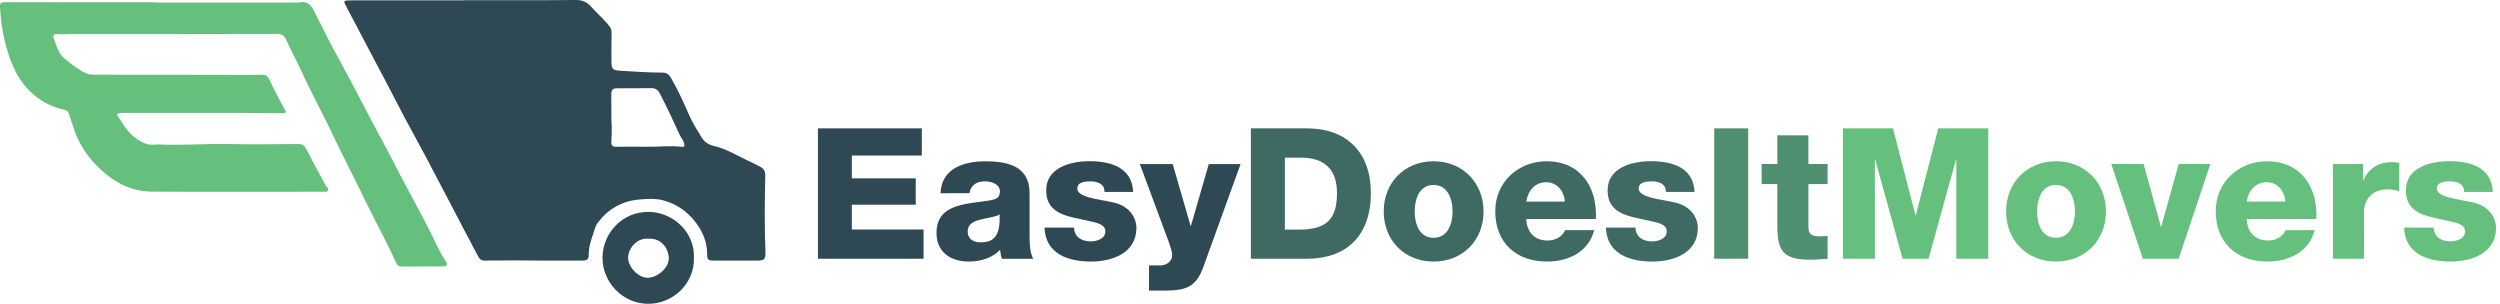 <?xml version="1.0" encoding="utf-8"?>
<!-- Generator: Adobe Illustrator 21.0.0, SVG Export Plug-In . SVG Version: 6.00 Build 0)  -->
<svg version="1.1" id="Layer_1" xmlns="http://www.w3.org/2000/svg" xmlns:xlink="http://www.w3.org/1999/xlink" x="0px" y="0px"
	 viewBox="0 0 2839.8 345.2" style="enable-background:new 0 0 2839.8 345.2;" xml:space="preserve">
<style type="text/css">
	.st0{fill:#2E4953;}
	.st1{fill:#65C07D;}
	.st2{fill:#3E6A63;}
	.st3{fill:#509071;}
</style>
<g>
	<g>
		<path class="st0" d="M526.8,0.2c42.5,0,85,0.2,127.4-0.2c7.2-0.1,12.8,2.5,16.9,7.2c6.7,7.6,14.5,14.1,20.8,22.1
			c2,2.5,2.9,4.9,2.8,8.1c-0.2,11.2-0.2,22.3-0.1,33.5c0,7.3,1.8,8.9,9.1,9.4c16.3,1,32.6,2.1,48.9,2.2c4.4,0,7.1,1.7,9.4,5.7
			c7.9,13.6,14.5,27.9,20.7,42.3c3.9,9.1,9.3,17.2,14.3,25.6c3,4.9,7.2,8.2,13.7,9.6c13.3,3,25.1,10.2,37.3,16
			c5.2,2.5,10.5,5,15.6,7.7c4.1,2.2,5.9,5.4,5.7,10.5c-0.7,28.8-1,57.6,0.2,86.4c0.3,7.9-1.2,9.7-9.1,9.7c-16.7,0-33.3,0-50,0
			c-5.8,0-7.1-1.1-7.1-6.9c0-13.6-4.7-25.5-12.9-36.3c-9.5-12.5-21.6-20.9-36.6-25.1c-9.3-2.6-18.9-1.8-28.3-1
			c-19.4,1.8-34.9,10.9-46.6,26.4c-2.8,3.7-3.6,8.2-5,12.4c-2.8,7.8-5.3,15.8-5.2,24.2c0.1,4.6-1.8,6.3-6.7,6.3
			c-20-0.2-40,0.3-60-0.1c-17.3-0.4-34.6,0.2-51.9,0.1c-4.3,0-5.8-2.7-7.4-5.6c-9.4-17.6-18.6-35.3-27.9-53
			c-10.6-20.1-21-40.3-31.7-60.4c-7.5-14.2-15.4-28.3-23-42.5c-7.6-14.3-14.9-28.8-22.5-43.2c-6.1-11.7-12.4-23.4-18.6-35.1
			c-8.2-15.6-16.3-31.2-24.6-46.7c-4.9-9.2-5-9.1,5.8-9.1c42.1,0,84.3,0,126.4,0C526.8,0.5,526.8,0.3,526.8,0.2z M694.5,136.5
			c0.5,5.9,0.6,15-0.1,24.2c-0.2,2.8,0.3,6.1,4.7,6c12.5-0.1,25-0.2,37.4,0c12.6,0.2,25.3-1.6,37.9,0.1c2.8,0.4,3.4-1,2.8-3.6
			c-0.9-4-3.8-7-5.4-10.6c-7.1-15.7-14.4-31.3-22.4-46.6c-2.2-4.2-5.2-6-9.9-5.9c-12.8,0.2-25.6,0.2-38.5,0.2
			c-4.8,0-6.6,1.7-6.6,6.5C694.5,115.6,694.5,124.4,694.5,136.5z"/>
		<path class="st1" d="M174.8,2.9c54.8,0,109.7,0,164.5,0c0.2,0,0.3,0,0.5,0c9.4-2.5,13.6,3.1,17.4,10.5
			c9.4,18.7,18.7,37.4,28.8,55.6c17.1,31,32.8,62.7,49.8,93.8c7.1,13.1,13.8,26.4,20.7,39.6c10.8,20.7,22.3,41,32.7,61.9
			c5.4,10.9,10.2,22.1,17,32.3c2.8,4.2,1.6,6-3.4,6c-15.3,0.1-30.7,0-46,0.2c-3.3,0-5.4-1-6.7-3.9c-9.9-22.3-21.8-43.6-32.5-65.6
			c-12.8-26.4-26.4-52.5-39-79c-11.5-24.4-24.7-48.1-35.8-72.7c-5.6-12.4-12.5-24.2-17.9-36.7c-2-4.6-5.1-6.4-10.5-6.4
			c-77.8,0.2-155.6,0.2-233.5,0.2c-5.2,0-10.4,0.6-15.5,0c-5-0.6-5.3,2.2-4.2,5.2c3,8.4,5.3,17.5,12.8,23.3
			c7.4,5.9,14.9,11.8,23.5,16c2.9,1.4,5.6,1.5,8.5,1.6c56.3,0.1,112.6,0.2,169,0.3c7.7,0,15.3,0.1,23-0.2c3.7-0.1,5.9,1.4,7.5,4.6
			c5.8,11.9,11.6,23.8,18.2,35.4c2.2,3.8-1.1,3.7-3.4,3.7c-14.5,0-29-0.3-43.5-0.3c-46.5,0-93,0.1-139.5,0c-3.4,0-5.2,1-3.1,4.2
			c6.2,9.5,12,19.3,21.7,25.7c6.3,4.2,13,7.1,20.8,6c0.8-0.1,1.7-0.2,2.5-0.2c26.5,1.4,53-0.9,79.5-0.4c26.5,0.5,53,0.2,79.5,0
			c4.2,0,7.1,0.8,9.2,4.9c6.8,13.2,14.1,26.3,21,39.4c0.9,1.8,1.9,3.5,3.3,4.9c1.1,1,1.2,2.4,0.8,3.7c-0.5,1.7-2.1,1.3-3.4,1.3
			c-65.5,0-131,0.3-196.5-0.1c-22.8-0.2-42.2-9.9-58.7-25.6C98.6,178,87.9,161.1,82.2,141c-1.1-3.8-2.7-7.5-3.7-11.4
			c-0.6-2.5-2.3-4.1-5.1-4.8c-32.1-7.4-51.6-28.6-62.2-58.6C4.5,47.4,1.1,27.9,0,8c-0.2-4.3,1.2-5.5,5.3-5.5
			c56.5,0.1,113,0.1,169.5,0.1C174.8,2.7,174.8,2.8,174.8,2.9z"/>
		<path class="st0" d="M788.2,292.7c1.2,28.4-23.1,52.7-52.3,52.4c-29.3-0.3-51.9-25.2-51.5-52.8c0.4-27.5,22.4-52.2,52.9-51.6
			C765.2,241.2,789.4,264.4,788.2,292.7z M736.8,271.1c-12.9-1.2-22.8,10.4-23.3,21c-0.5,11,11.8,23.6,22.2,23.4
			c11.7-0.1,24.8-11.9,24-23.2C759,282.5,751.9,270.5,736.8,271.1z"/>
	</g>
</g>
<g>
	<path class="st0" d="M929.1,145.8h118v30.9h-79.5v25.9h72.6v29.9h-72.6v28.2h81.5v33.2H929.1V145.8z"/>
	<path class="st0" d="M1068.3,219.5c0.6-14.1,7.3-23.2,16.8-28.8c9.5-5.4,22-7.5,34.2-7.5c25.5,0,50.2,5.6,50.2,36.1v47.1
		c0,9.1,0,19.1,4.1,27.6h-35.5c-1.2-3.3-1.7-6.6-2.1-10.2c-9.1,9.5-22.6,13.3-35.5,13.3c-20.5,0-36.7-10.4-36.7-32.6
		c0-35.1,38.2-32.4,62.7-37.3c6-1.2,9.3-3.3,9.3-10c0-8.1-9.8-11.2-17-11.2c-9.8,0-16,4.4-17.6,13.5H1068.3z M1113.9,275.3
		c16.8,0,22.4-9.5,21.6-31.7c-5,3.1-14.1,3.7-21.8,5.8c-7.9,1.9-14.5,5.2-14.5,13.7C1099.2,271.7,1106,275.3,1113.9,275.3z"/>
	<path class="st0" d="M1220.1,258.5c0,5.4,2.3,9.3,5.8,12c3.3,2.5,8.1,3.7,13.1,3.7c6.8,0,16.6-2.9,16.6-11.4c0-8.3-11-10-17.2-11.4
		c-22.2-5.6-50-6.2-50-35.3c0-25.9,28-33,49.2-33c23.7,0,48.3,6.8,49.6,34.9h-32.6c0-4.6-1.7-7.5-4.6-9.3s-6.8-2.7-11.2-2.7
		c-5.8,0-15.1,0.6-15.1,8.1c0,10.2,23.7,12,39.8,15.6c21.8,4.4,27.4,20.1,27.4,29c0,28.8-27.4,38.4-51.7,38.4
		c-25.5,0-51.7-8.5-52.7-38.6H1220.1z"/>
	<path class="st0" d="M1366.8,303.5c-8.5,23.7-21.2,26.6-45,26.6h-16.6v-28.6h12.2c8.1,0,14.1-4.6,14.1-12c0-5.8-6.8-22.4-8.9-28.2
		l-27.8-74.9h37.3l20.3,70.1h0.4l20.3-70.1h36.1L1366.8,303.5z"/>
	<path class="st2" d="M1420.9,145.8h63.7c45.4,0,72.6,27.6,72.6,73.4c0,48.5-27.6,74.7-72.6,74.7h-63.7V145.8z M1459.5,260.8h18.3
		c29.3-0.6,40.9-12,40.9-41.7c0-27-14.5-40-40.9-40h-18.3V260.8z"/>
	<path class="st2" d="M1628.4,183.2c33.4,0,56.8,24.7,56.8,57.1c0,32.4-23.4,56.8-56.8,56.8c-33.4,0-56.6-24.5-56.6-56.8
		C1571.7,207.9,1595,183.2,1628.4,183.2z M1628.4,270.1c16.4,0,21.6-16.2,21.6-29.9s-5.2-30.1-21.6-30.1
		c-16.4,0-21.4,16.4-21.4,30.1S1612,270.1,1628.4,270.1z"/>
	<path class="st2" d="M1733.7,248.7c0.6,14.7,9.1,24.5,24.1,24.5c8.5,0,16.8-3.9,20.1-11.8h33c-6.4,24.9-29.5,35.7-53.5,35.7
		c-35.1,0-58.9-21.2-58.9-57.3c0-33,26.3-56.6,58.1-56.6c38.6,0,57.9,29,56.2,65.6H1733.7z M1777.5,229c-0.6-12-9.1-22-21-22
		c-12.4,0-20.7,8.9-22.8,22H1777.5z"/>
	<path class="st2" d="M1857.8,258.5c0,5.4,2.3,9.3,5.8,12c3.3,2.5,8.1,3.7,13.1,3.7c6.8,0,16.6-2.9,16.6-11.4c0-8.3-11-10-17.2-11.4
		c-22.2-5.6-50-6.2-50-35.3c0-25.9,28-33,49.2-33c23.7,0,48.3,6.8,49.6,34.9h-32.6c0-4.6-1.7-7.5-4.6-9.3s-6.8-2.7-11.2-2.7
		c-5.8,0-15.1,0.6-15.1,8.1c0,10.2,23.7,12,39.8,15.6c21.8,4.4,27.4,20.1,27.4,29c0,28.8-27.4,38.4-51.7,38.4
		c-25.5,0-51.7-8.5-52.7-38.6H1857.8z"/>
	<path class="st3" d="M1947.2,145.8h38.6v148.1h-38.6V145.8z"/>
	<path class="st3" d="M2076,209.1h-21.8v49c0,8.5,5,10.4,12.7,10.4c2.9,0,6-0.4,9.1-0.4v25.9c-6.4,0.2-12.9,1-19.3,1
		c-30.1,0-37.8-8.7-37.8-38v-47.9h-17.8v-22.8h17.8v-32.6h35.3v32.6h21.8V209.1z"/>
	<path class="st1" d="M2093.5,145.8h56.8l25.5,98.8h0.4l25.5-98.8h56.8v148.1h-36.3V181.5h-0.4l-31.1,112.4h-29.5l-31.1-112.4h-0.4
		v112.4h-36.3V145.8z"/>
	<path class="st1" d="M2335.4,183.2c33.4,0,56.8,24.7,56.8,57.1c0,32.4-23.4,56.8-56.8,56.8c-33.4,0-56.6-24.5-56.6-56.8
		C2278.7,207.9,2302,183.2,2335.4,183.2z M2335.4,270.1c16.4,0,21.6-16.2,21.6-29.9s-5.2-30.1-21.6-30.1
		c-16.4,0-21.4,16.4-21.4,30.1S2319,270.1,2335.4,270.1z"/>
	<path class="st1" d="M2474.8,293.9h-40.7l-35.9-107.7h36.7l19.7,71.2h0.4l19.9-71.2h35.9L2474.8,293.9z"/>
	<path class="st1" d="M2552.1,248.7c0.6,14.7,9.1,24.5,24.1,24.5c8.5,0,16.8-3.9,20.1-11.8h33c-6.4,24.9-29.5,35.7-53.5,35.7
		c-35.1,0-58.9-21.2-58.9-57.3c0-33,26.3-56.6,58.1-56.6c38.6,0,57.9,29,56.2,65.6H2552.1z M2595.9,229c-0.6-12-9.1-22-21-22
		c-12.4,0-20.7,8.9-22.8,22H2595.9z"/>
	<path class="st1" d="M2650.1,186.3h34.2v18.9h0.4c5.2-13.7,17.2-21,32.4-21c2.7,0,5.6,0.2,8.3,0.8v32.2c-4.6-1.2-8.7-2.1-13.5-2.1
		c-17.4,0-26.6,12-26.6,25.5v53.3h-35.3V186.3z"/>
	<path class="st1" d="M2764.6,258.5c0,5.4,2.3,9.3,5.8,12c3.3,2.5,8.1,3.7,13.1,3.7c6.8,0,16.6-2.9,16.6-11.4c0-8.3-11-10-17.2-11.4
		c-22.2-5.6-50-6.2-50-35.3c0-25.9,28-33,49.2-33c23.7,0,48.3,6.8,49.6,34.9H2799c0-4.6-1.7-7.5-4.6-9.3s-6.8-2.7-11.2-2.7
		c-5.8,0-15.1,0.6-15.1,8.1c0,10.2,23.7,12,39.8,15.6c21.8,4.4,27.4,20.1,27.4,29c0,28.8-27.4,38.4-51.7,38.4
		c-25.5,0-51.7-8.5-52.7-38.6H2764.6z"/>
</g>
</svg>

